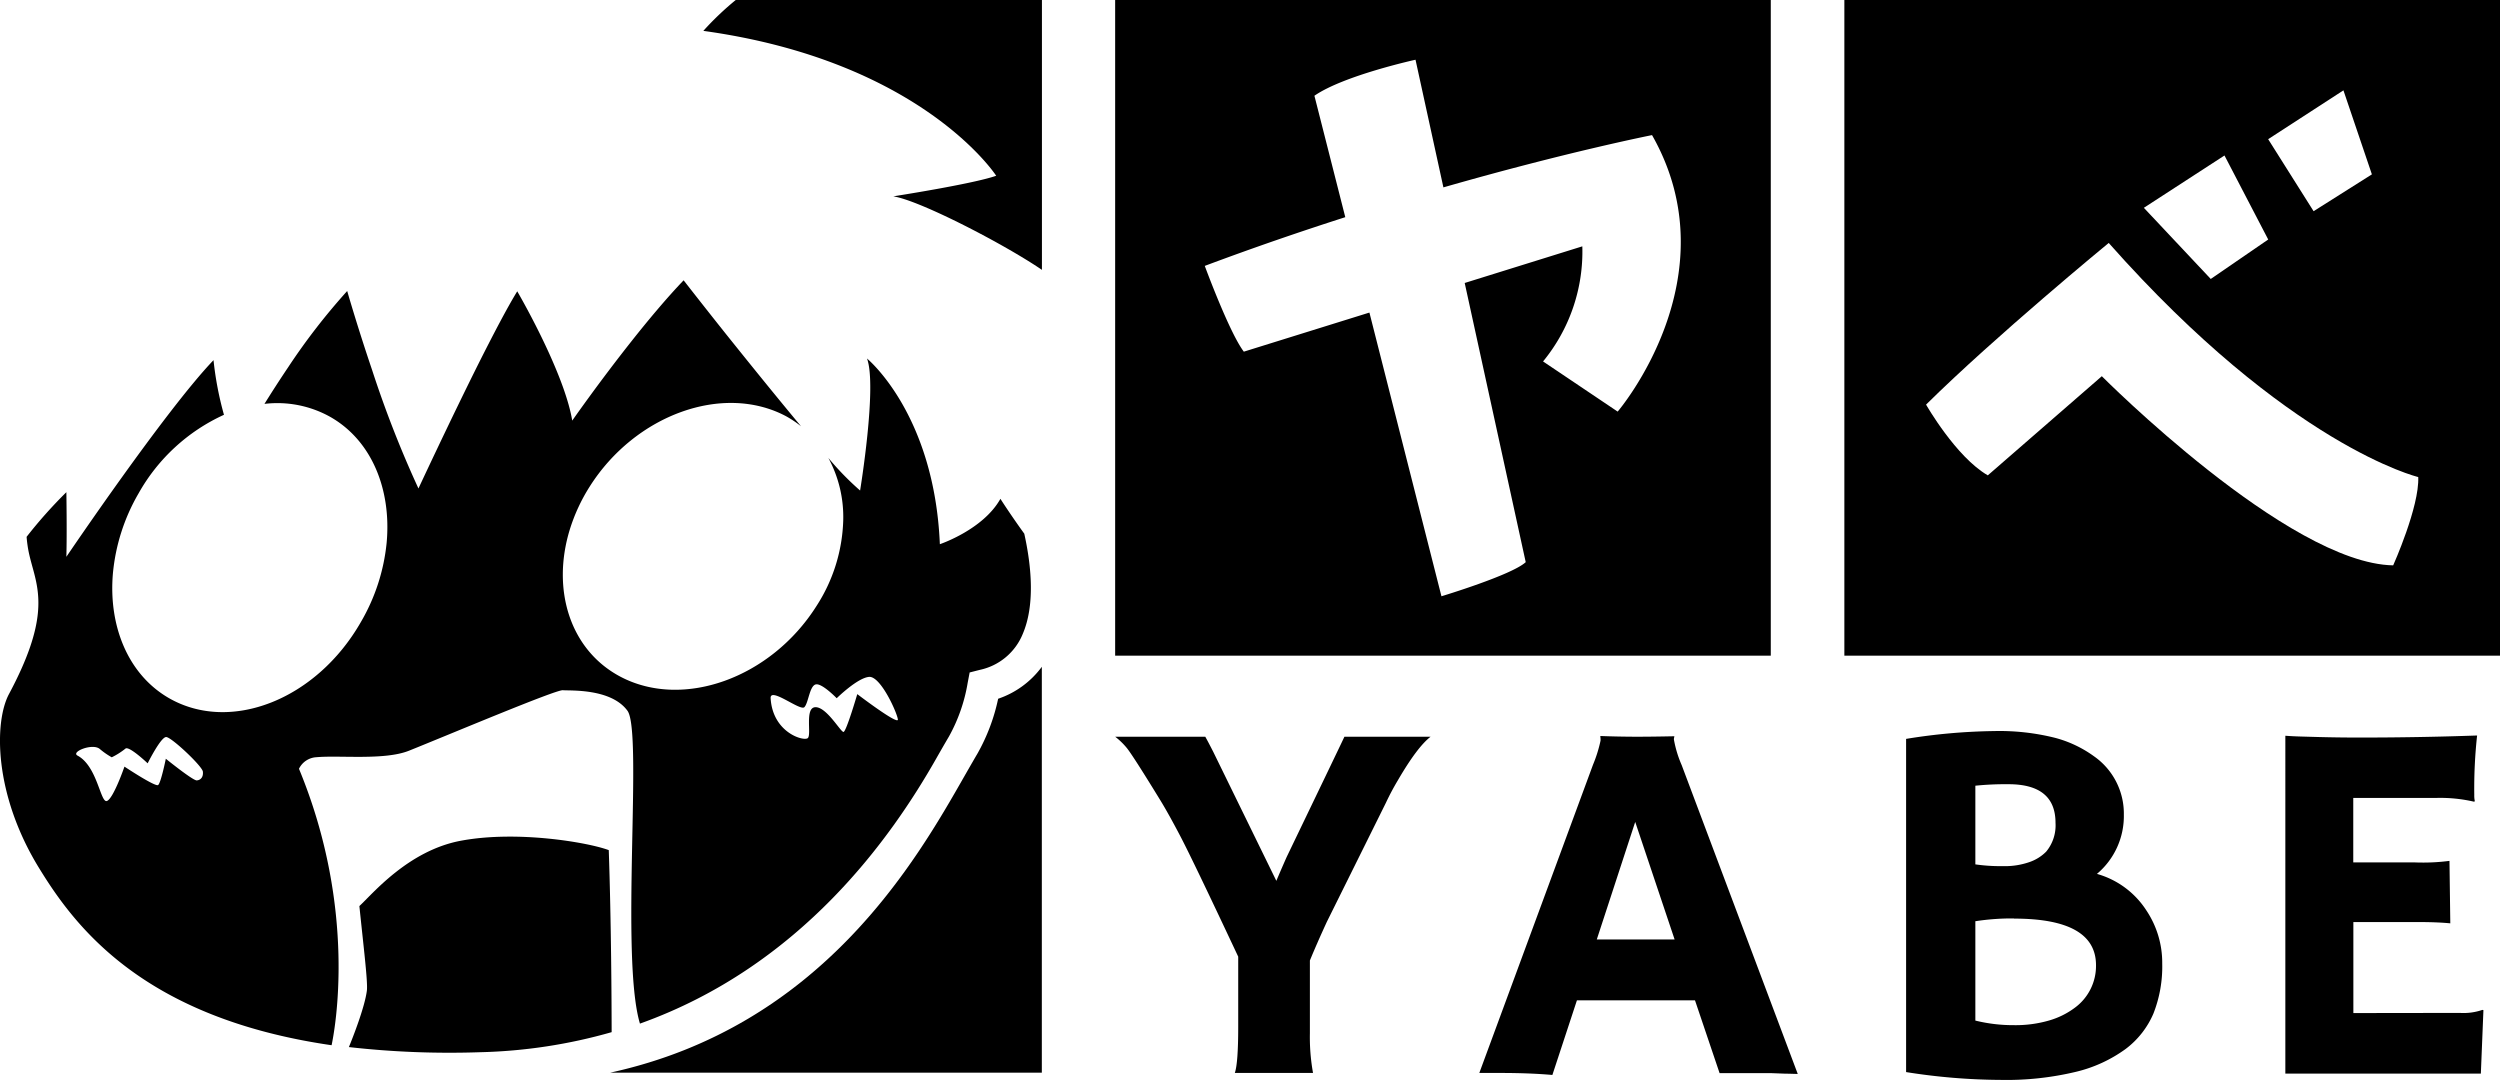 <svg xmlns="http://www.w3.org/2000/svg" viewBox="0 0 485.9 209.89"><title>Black</title><path d="M216.74,0V127.44H344.17V0Zm97.67,80-14.5-9.75a33.62,33.62,0,0,0,7.63-22.37L284.68,55l11.86,54.26c-2.69,2.5-16.38,6.63-16.38,6.63l-14-55.14-24.41,7.6c-2.84-3.75-7.59-16.67-7.59-16.67,9.44-3.54,18.64-6.69,27.31-9.47l-6-23.6c5.68-3.94,19.65-7,19.65-7l5.42,24.81c24-6.89,40.55-10.16,40.55-10.16C336.79,53.86,314.41,80,314.41,80Z"/><path d="M358.47,0V127.44H485.9V0Zm97,17.56L461,33.89l-11.33,7.16-8.83-14ZM432.35,30.22l8.5,16.33-11.17,7.67-13-13.83Zm32.79,79.66c-20.41-.34-56.63-36.76-56.63-36.76L386.35,92.39c-6.21-3.59-12-13.75-12-13.75,13.5-13.34,35.5-31.42,35.5-31.42,35,39.5,60.16,45.5,60.16,45.5C470.26,98.47,465.14,109.88,465.14,109.88Z"/><path d="M240,208.54q.66-1.92.66-8.94V185.94q-8.79-18.72-11.22-23.36t-4.11-7.35q-5.3-8.64-6.38-9.92a14,14,0,0,0-2.2-2.12h17.51c.37.66.88,1.63,1.53,2.9l12.28,25.11q.87-2.07,2-4.62,11.07-23,11.23-23.39h16.75q-2.6,2-6.35,8.45a48.45,48.45,0,0,0-2.33,4.38l-11.48,23.14q-1.92,4.17-3.3,7.52v14.1a39.34,39.34,0,0,0,.61,7.76Z"/><path d="M301.72,208.93q-4.37-.39-10.2-.39h-4l22.09-59.89a26.52,26.52,0,0,0,1.47-4.69,3.32,3.32,0,0,0-.05-.82l.05-.09q3.3.13,7,.14,3,0,7.31-.09l.05.09a1.21,1.21,0,0,0-.1.54,22.22,22.22,0,0,0,1.52,5l22.55,60c-.68,0-1.48-.05-2.39-.05l-2.64-.1H334.22l-4.78-14.15H306.49Zm23.76-26.33-7.66-22.85-7.47,22.85Z"/><path d="M413.15,203.87a27.08,27.08,0,0,1-9.68,4.45,57.8,57.8,0,0,1-14.59,1.57,120.22,120.22,0,0,1-18.41-1.52V143.61a114.62,114.62,0,0,1,17.09-1.52,44.48,44.48,0,0,1,11.88,1.32A22.8,22.8,0,0,1,407,147a13.58,13.58,0,0,1,5.79,11.33,14.68,14.68,0,0,1-5.23,11.52,16.87,16.87,0,0,1,9.59,7.07,18.3,18.3,0,0,1,3.1,10.35,25,25,0,0,1-1.7,9.7A16.94,16.94,0,0,1,413.15,203.87ZM383.93,168a34.24,34.24,0,0,0,5.33.34,14.48,14.48,0,0,0,5.25-.81,8.4,8.4,0,0,0,3.18-2,8,8,0,0,0,1.82-5.6q0-7.51-9.14-7.51a57.68,57.68,0,0,0-6.44.29Zm7.51,10.51a46.22,46.22,0,0,0-7.51.54v19.31a30.74,30.74,0,0,0,7.46.89,23.41,23.41,0,0,0,6.88-.91,15.49,15.49,0,0,0,5-2.48,10.08,10.08,0,0,0,4.11-8.26Q407.38,178.54,391.44,178.54Z"/><path d="M478.11,196.87a11.2,11.2,0,0,0,4.37-.59l.2.05-.5,12.33h-38V143c.91.07,1.92.12,3,.15l3.56.1c2.37.06,4.94.1,7.71.1q11.64,0,23-.4a95.2,95.2,0,0,0-.55,11.55,5,5,0,0,0,.1,1.18l-.1.15a29.1,29.1,0,0,0-7.52-.74h-16v12.53h12a40,40,0,0,0,6.7-.3l.16,12.14c-1.63-.16-3.73-.25-6.3-.25H457.4v17.69Z"/><path d="M181.88,147.58c.91-1.6,1.76-3.08,2.55-4.42a32.34,32.34,0,0,0,3.65-10.46l.38-2,2-.51a11.61,11.61,0,0,0,8.33-7c2.31-5.41,1.78-12.73.29-19.46-2.7-3.73-4.64-6.78-4.64-6.78-3.35,6-11.77,8.82-11.77,8.82-1.07-25.4-14.16-36.09-14.16-36.09,2,5.35-1.34,25.66-1.34,25.66A55.21,55.21,0,0,1,161,89a24.14,24.14,0,0,1,2.89,12.16,32.3,32.3,0,0,1-5.2,16.63c-8.86,14-25.92,20.14-38.09,13.74-9.81-5.17-13.44-16.9-9.86-28.59a34.81,34.81,0,0,1,3.86-8.35c8.86-14,25.92-20.14,38.09-13.74a20.48,20.48,0,0,1,3,2c-4.85-5.81-10.3-12.57-14.65-18-4.73-5.94-8.17-10.37-8.17-10.37-3.26,3.41-6.81,7.64-10.06,11.75-6.34,8-11.59,15.52-11.59,15.52-.66-3.95-2.58-8.88-4.61-13.33-2.92-6.4-6.08-11.8-6.08-11.8-1.9,3.1-4.57,8.19-7.32,13.65C87.47,81.74,81.33,94.94,81.33,94.94a210.73,210.73,0,0,1-9-23c-2.9-8.56-4.85-15.38-4.85-15.38A124.57,124.57,0,0,0,56,71.39c-1.69,2.51-3.25,4.94-4.6,7.11a21.07,21.07,0,0,1,12.9,2.59c8,4.61,11.79,14.11,10.85,24.39a37.94,37.94,0,0,1-5,15.4C61.51,136,44.77,142.57,32.81,135.67c-7.93-4.58-11.73-14-10.87-24.16a37.89,37.89,0,0,1,5-15.63A36.29,36.29,0,0,1,43.53,80.62,63.89,63.89,0,0,1,41.5,70c-9.35,9.76-28.6,38.22-28.6,38.22.13-4.81,0-12.56,0-12.56a90.55,90.55,0,0,0-7.73,8.68,24.63,24.63,0,0,0,.4,2.91c.19.93.43,1.81.67,2.69,1.49,5.37,3,10.92-4.48,24.93-2.91,5.42-3,19.53,5.88,33.92,7,11.41,20.26,29.06,56.81,34.36.6-2.83,5.06-26.17-6.34-53.73a4,4,0,0,1,3.42-2.25c4.44-.4,13.21.63,17.93-1.25,8-3.21,28.6-11.9,29.94-11.77s9.36-.4,12.56,4c3,4.12-1.44,47.86,2.42,60.8C155.84,187.71,173.33,162.6,181.88,147.58Zm-143.65,4.1c-.8,0-6-4.21-6-4.21s-.95,4.71-1.5,5.11S24.19,149,24.19,149s-2.15,6.23-3.41,6.68-1.85-6.77-5.71-8.82c-1.37-.73,2.91-2.46,4.31-1.3a14.68,14.68,0,0,0,2.34,1.63,14.34,14.34,0,0,0,2.65-1.68c.68-.63,4.33,2.85,4.33,2.85s2.56-5.16,3.61-5.11,7,5.66,7.12,6.72S39,151.63,38.23,151.68ZM157,143.46c-.8.67-6.82-1.07-7.22-7.75-.13-2.27,5.75,2.54,6.55,1.74s1-4.08,2.19-4.42,4.1,2.68,4.1,2.68,4-3.94,6.28-4.15,5.54,7.16,5.61,8.29-7.89-4.94-7.89-4.94-2.13,7.28-2.67,7.35-3.25-4.81-5.43-4.81S157.78,142.79,157,143.46Z"/><path d="M118.32,165.23c-4-1.5-17.83-3.88-28.77-1.82-10.26,1.93-17.2,10.41-19.7,12.69.78,7.63,1.66,14.73,1.46,16.41-.4,3.23-2.78,9.26-3.5,11a174,174,0,0,0,25.45,1,101.45,101.45,0,0,0,25.62-3.9C118.87,194.88,118.8,179.3,118.32,165.23Z"/><path d="M143,0a57,57,0,0,0-6.3,6c42.51,5.88,56.92,28.16,56.92,28.16-4.54,1.6-20,4-20,4,5.21.81,21.62,9.33,28.89,14.29V0H143Z"/><path d="M194,135.81a37.21,37.21,0,0,1-4,10.62c-.77,1.31-1.6,2.76-2.5,4.33-9.44,16.57-27.78,48.75-68.93,57.73h83.92V129.6A17.53,17.53,0,0,1,194,135.81Z"/></svg>